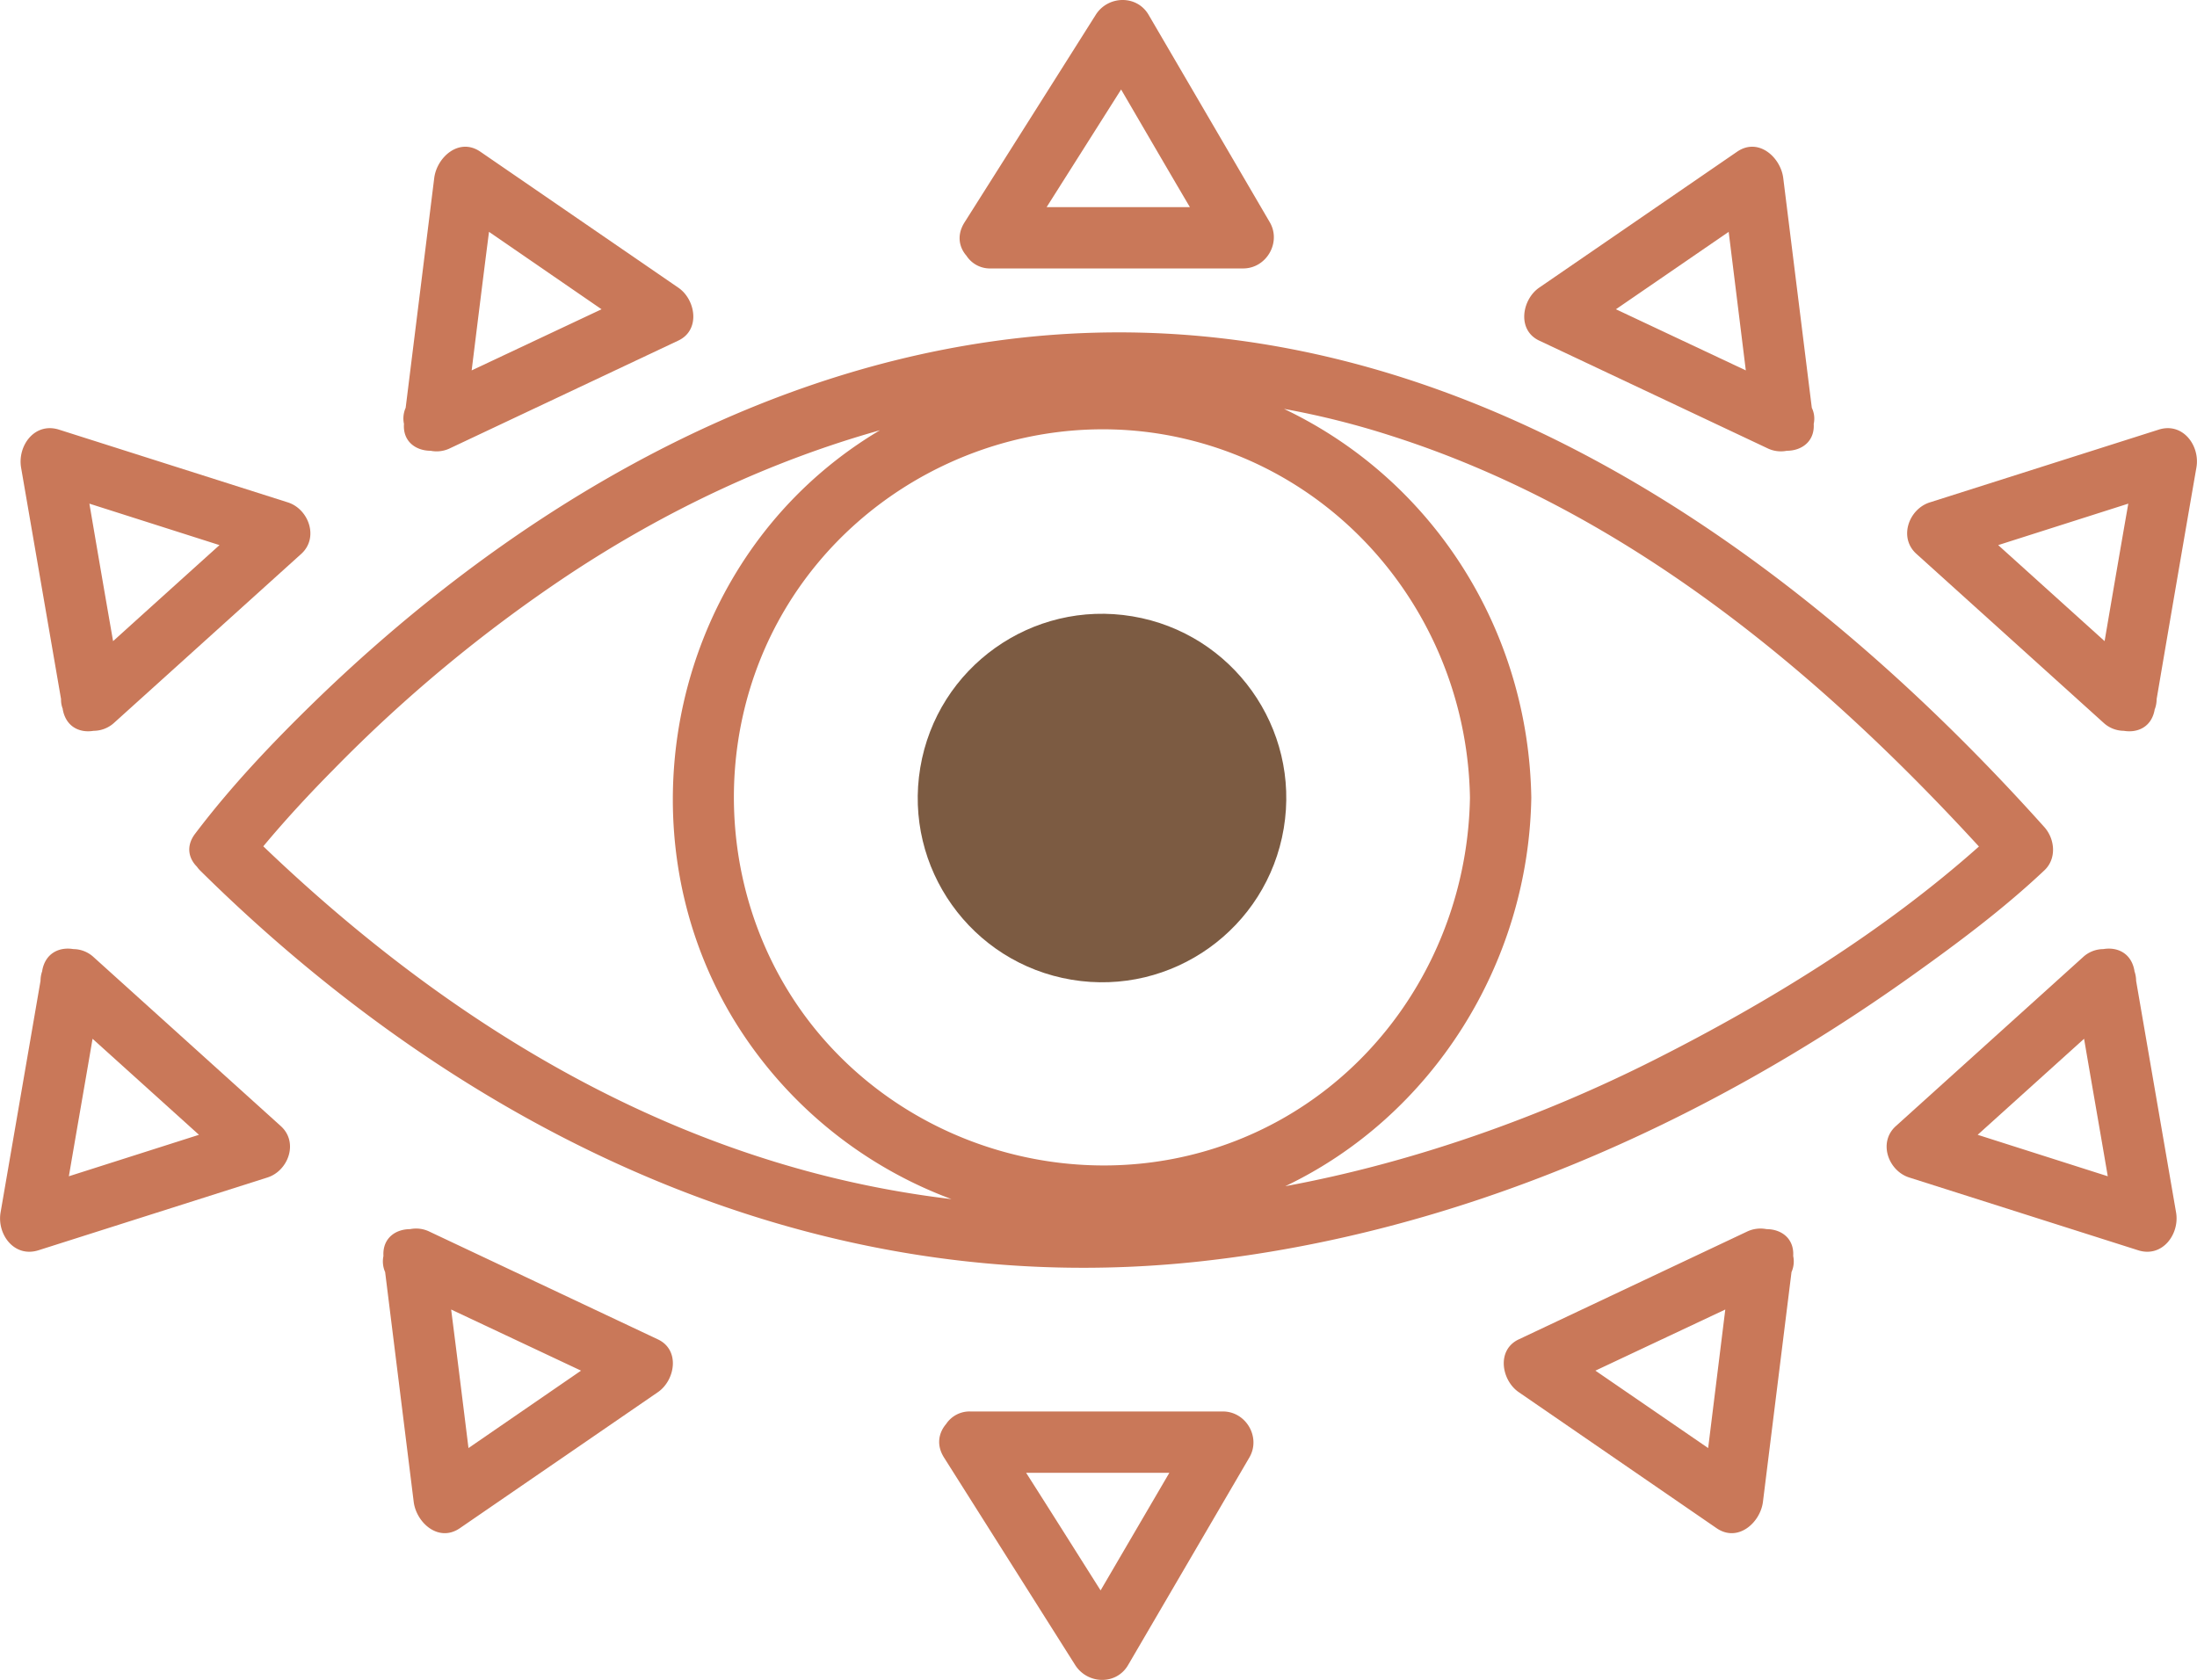 <svg xmlns="http://www.w3.org/2000/svg" width="1038.5" height="794.2" viewBox="-0.026 -0.014 1038.474 794.227" style=""><g><title>iconsl192_378303070</title><g data-name="Layer 2"><g fill="#c97859"><path d="M92.3 394c-4.6 5.9-3.2 11.8.7 15.7a13 13 0 0 0 1.5 1.8C221.2 536.8 386 616 566.8 596.4c121.8-13.2 237.7-64.3 336.9-135.1 21.6-15.4 43.2-31.5 62.6-49.8 5.9-5.5 5.1-14.8 0-20.5-126.9-141.6-299.1-257.9-497.4-229.6-121.9 17.3-232.1 85-319.4 169.5-20.3 19.7-40.1 40.5-57.2 63.1zm24.8 14.9zM553.3 206c82.2 15.9 140.1 88.2 141.5 171.1-1.2 72.1-45 138-113.5 163.3S434 544.6 387 488.6s-53.2-137.7-16.1-200.3 111.1-96 182.4-82.3zm382.1 194.2c-45.4 40.4-99.1 73.4-152.9 100.6s-114.4 48.8-175 60c69.2-33 115-105 116.3-183.7-1.3-79.1-46.3-150.2-116.9-183.8a395.6 395.6 0 0 1 51.2 12.9c109.5 35.1 200.6 110.4 277.3 194zm-777.9-36.3a689.9 689.9 0 0 1 111.1-92.1c46-30.5 95.7-53.9 147.3-68.4a197.1 197.1 0 0 0-51.5 44.1c-54.5 66.2-62.1 162.4-16.9 235.7a203.6 203.6 0 0 0 102.2 83.7 474.3 474.3 0 0 1-64-12.1c-100.2-26.2-187.2-83.7-261.3-154.7l2.1-2.5c9.9-11.7 20.3-22.9 31-33.7z"></path><path d="M456.8 120.9a13.2 13.2 0 0 0 11.6 6h119.2c11 0 18.1-12.3 12.6-21.8L542.9 7c-5.6-9.6-19.3-9.1-25 0q-31 49.1-62 98.1c-3.8 6-2.6 11.8.9 15.8zm105.6-23h-67.7l35.2-55.6c10.8 18.5 21.6 37.1 32.5 55.6z"></path><path d="M190.9 200.4c-.6 8.4 5.7 12.7 12.6 12.7a14.4 14.4 0 0 0 9.2-1.2L320.6 161c10.6-5 8.2-19.4 0-25L227 71.7c-10.1-6.9-20.6 2.7-21.8 12.5l-13.5 108.6a12.4 12.4 0 0 0-.8 7.6zm32-25.3c2.7-21.8 5.4-43.7 8.2-65.5l53.2 36.6z"></path><path d="M28.8 330.5a11.7 11.7 0 0 0 .8 4.6v.2c1.5 8.4 8.1 11.3 14.6 10.2a14.4 14.4 0 0 0 9.7-3.8l88.5-79.9c8.4-7.7 3.4-21.2-6.4-24.3L27.8 203.1c-11.5-3.6-19.6 7.6-17.9 17.9zm24.6-27.4c-3.8-21.7-7.5-43.3-11.2-65l61.5 19.6q-25.2 22.7-50.3 45.4z"></path><path d="M727.5 161l107.9 50.9a14.5 14.5 0 0 0 9.2 1.2c6.9 0 13.2-4.3 12.7-12.7a11.7 11.7 0 0 0-.9-7.6L842.9 84.2c-1.2-9.8-11.7-19.4-21.8-12.5L727.5 136c-8.1 5.6-10.6 20 0 25zm97.7 14.1l-61.4-28.9 53.3-36.6z"></path><path d="M1020.4 203.1l-108.2 34.4c-9.9 3.1-14.9 16.6-6.4 24.3l88.5 79.9a14.2 14.2 0 0 0 9.6 3.8c6.5 1.1 13.2-1.8 14.6-10.2 0-.1 0-.1.1-.2a13.9 13.9 0 0 0 .8-4.6q9.3-54.7 18.8-109.5c1.8-10.3-6.4-21.5-17.8-17.9zm-75.9 54.6l61.5-19.6c-3.8 21.7-7.5 43.3-11.2 65z"></path><path d="M578 667.3H458.7a13.3 13.3 0 0 0-11.5 5.9c-3.5 4.1-4.8 9.9-1 15.9l62 98.1c5.8 9.1 19.4 9.6 25 0l57.3-98.1c5.6-9.5-1.5-21.8-12.5-21.8zm-93 29h67.7l-32.5 55.6c-11.7-18.5-23.4-37.1-35.2-55.6z"></path><path d="M310.9 633.2L203 582.3a14.4 14.4 0 0 0-9.2-1.2c-6.9 0-13.1 4.3-12.6 12.7a12.4 12.4 0 0 0 .8 7.6L195.5 710c1.2 9.8 11.7 19.4 21.8 12.5l93.6-64.3c8.2-5.6 10.7-20 0-25zm-97.7-14.1l61.4 28.9-53.2 36.6c-2.7-21.8-5.4-43.7-8.2-65.5z"></path><path d="M44.2 452.5a14.2 14.2 0 0 0-9.6-3.8c-6.5-1.1-13.2 1.8-14.7 10.2v.2a13.9 13.9 0 0 0-.8 4.6L.2 573.3c-1.7 10.2 6.4 21.4 17.9 17.8l108.2-34.4c9.9-3.1 14.9-16.6 6.4-24.3zm49.8 84l-61.5 19.6c3.7-21.7 7.5-43.3 11.2-65z"></path><path d="M847.6 593.8c.5-8.4-5.7-12.7-12.6-12.7a14.8 14.8 0 0 0-9.3 1.2l-107.8 50.9c-10.7 5-8.2 19.4 0 25l93.5 64.3c10.1 6.9 20.7-2.7 21.9-12.5l13.5-108.6a12.4 12.4 0 0 0 .8-7.6zm-32.1 25.3l-8.1 65.5-53.3-36.6z"></path><path d="M1009.7 463.7a14.4 14.4 0 0 0-.8-4.6v-.2c-1.5-8.4-8.2-11.3-14.7-10.2a14.2 14.2 0 0 0-9.6 3.8l-88.5 79.9c-8.5 7.7-3.5 21.2 6.4 24.3l108.2 34.4c11.4 3.6 19.6-7.6 17.9-17.8zm-24.6 27.4c3.7 21.7 7.5 43.3 11.2 65l-61.5-19.6z"></path></g><circle cx="520.7" cy="377.1" r="87.1" transform="rotate(-80.5 520.89 377.09)" fill="#7c5b42"></circle></g></g></svg>